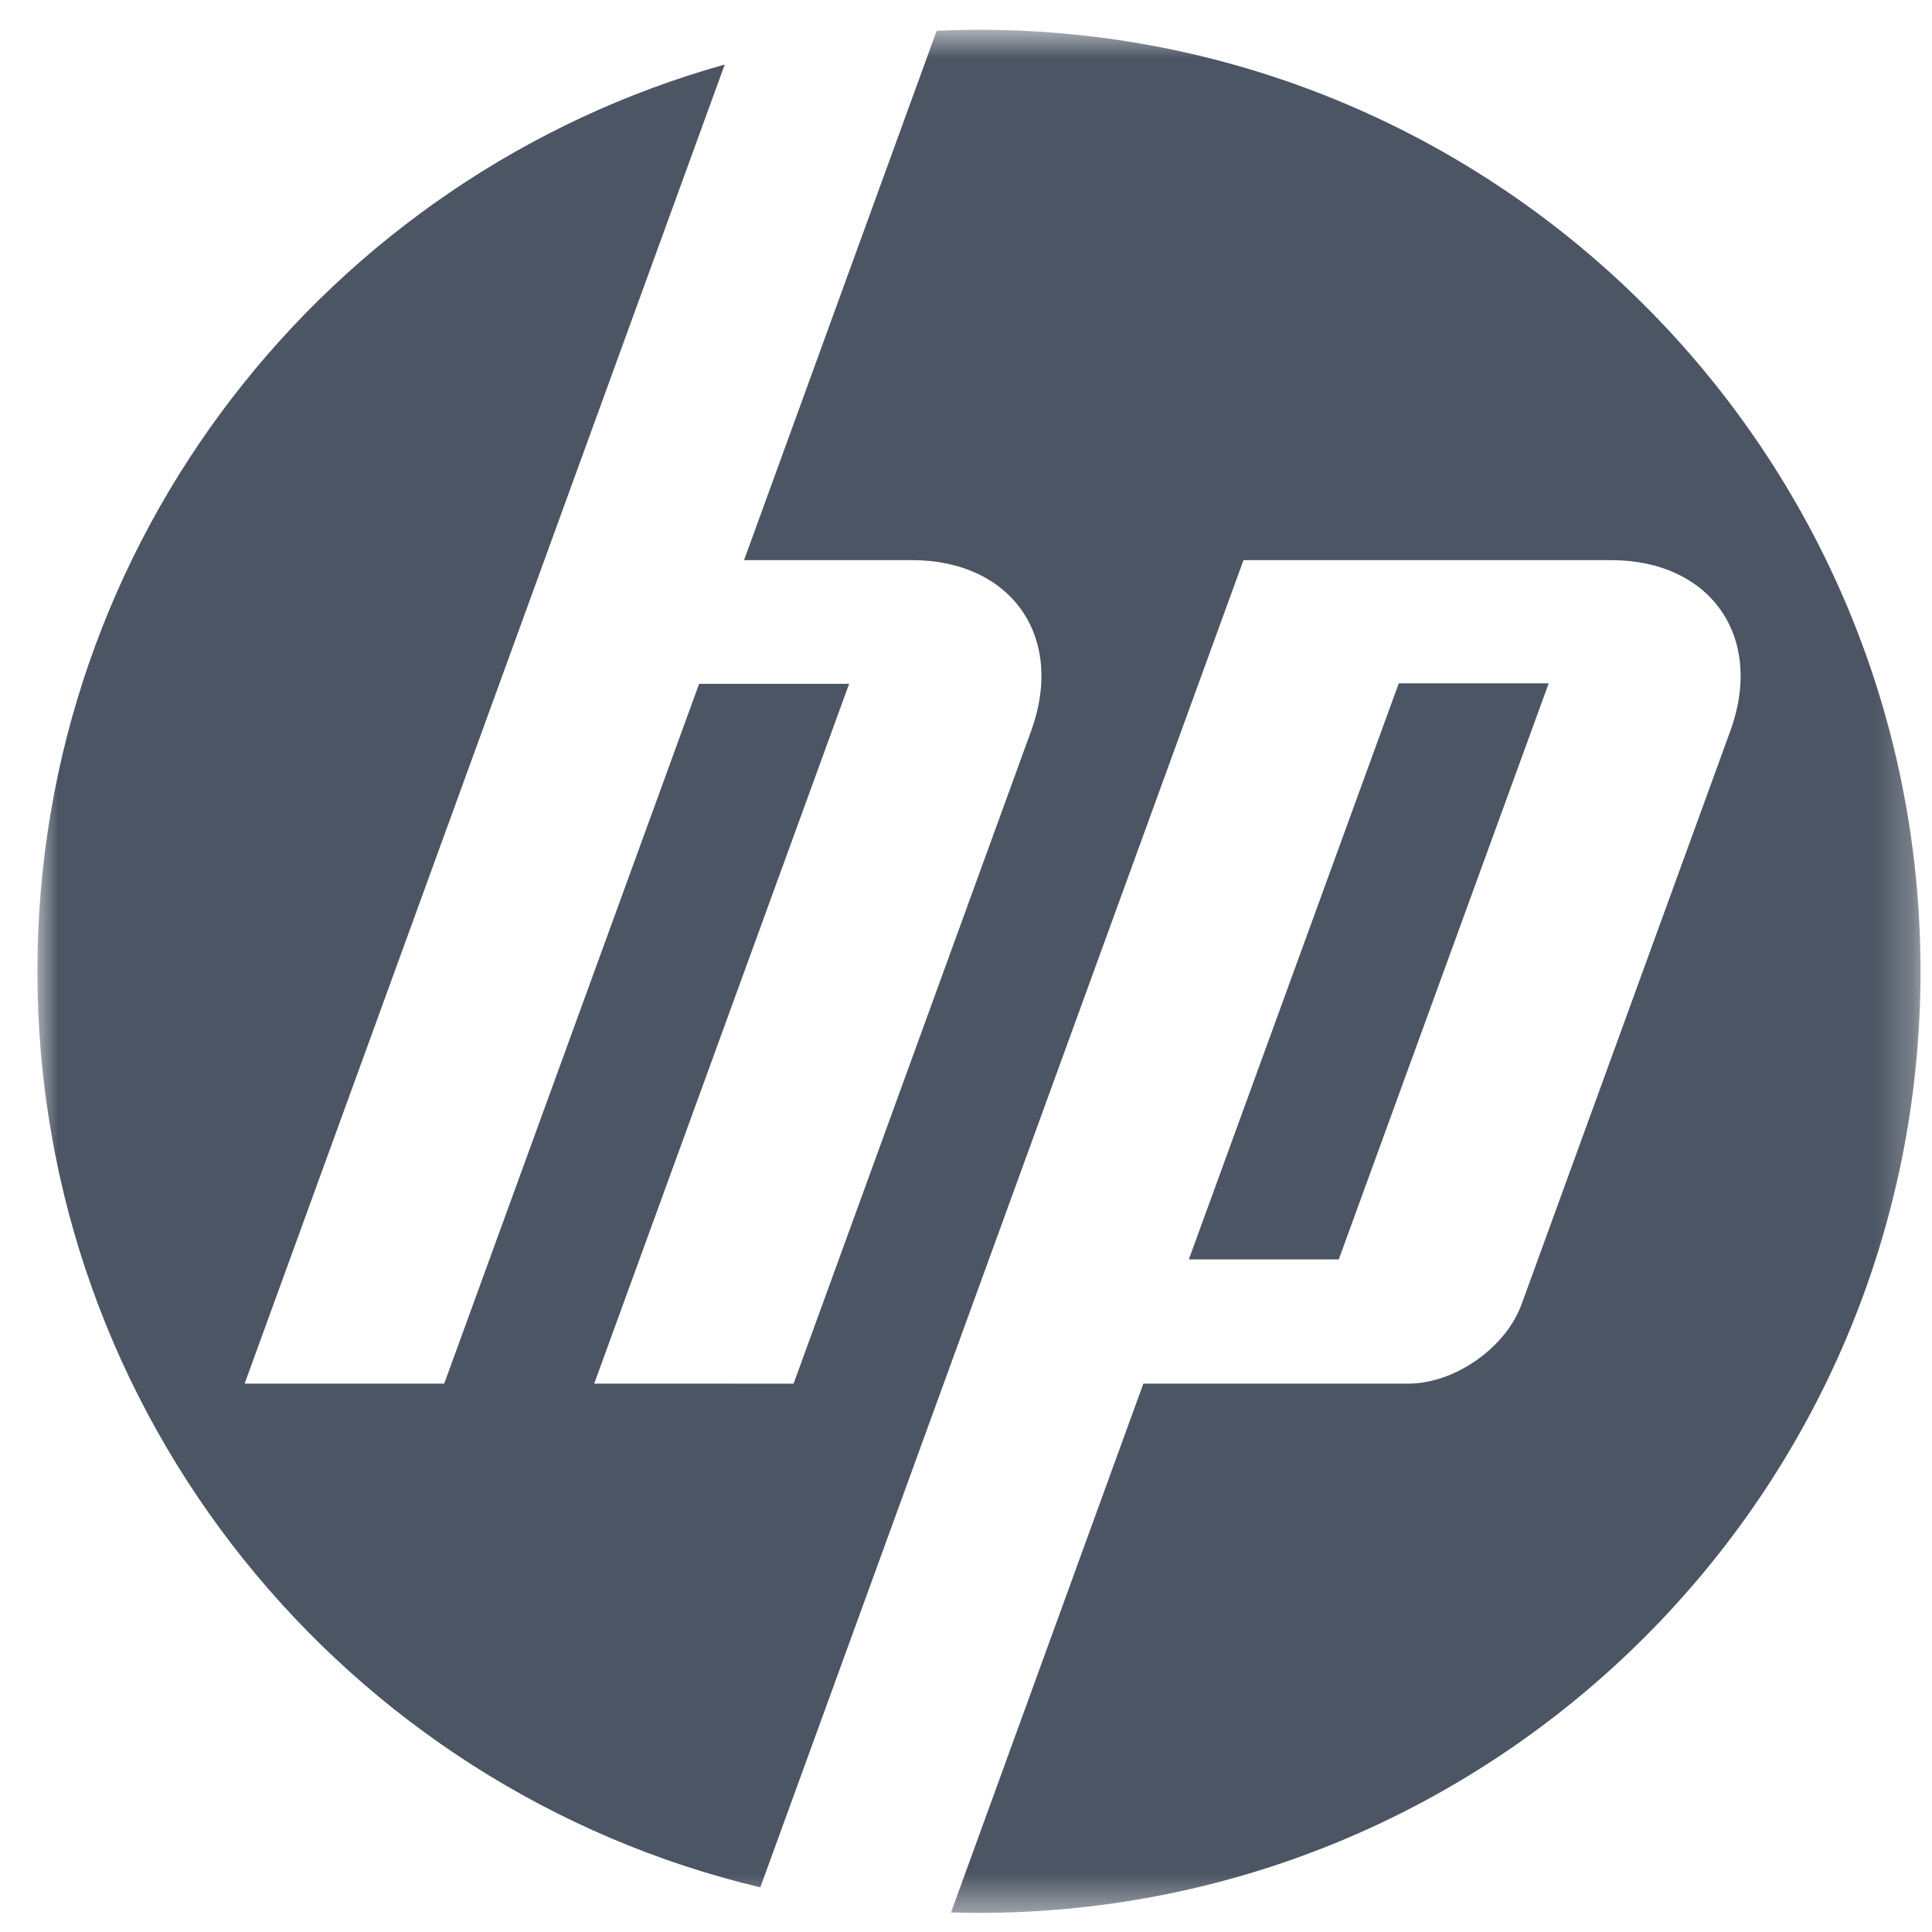 <svg width="50" height="50" viewBox="0 0 50 50" fill="none" xmlns="http://www.w3.org/2000/svg">
<mask id="mask0_1_2635" style="mask-type:luminance" maskUnits="userSpaceOnUse" x="0" y="0" width="50" height="50">
<path d="M49.751 0.722H0.919V49.554H49.751V0.722Z" fill="white"/>
</mask>
<g mask="url(#mask0_1_2635)">
<path d="M49.703 25.138C49.703 11.68 38.793 0.77 25.335 0.77C24.969 0.77 24.603 0.78 24.241 0.796L19.256 14.496H23.597C26.179 14.496 27.57 16.484 26.687 18.913L20.538 35.809L15.378 35.808L21.975 17.698H18.093L11.496 35.808H6.331L14.088 14.496L18.756 1.67C8.495 4.541 0.968 13.96 0.968 25.138C0.968 36.647 8.95 46.293 19.677 48.844L24.201 36.417L32.181 14.496H41.69C44.273 14.496 45.665 16.484 44.782 18.913L39.379 33.753C38.968 34.883 37.648 35.808 36.445 35.808H29.59L24.612 49.494C24.851 49.5 25.093 49.505 25.335 49.505C38.793 49.505 49.703 38.595 49.703 25.138Z" fill="#4B5563"/>
<path d="M40.08 17.685H36.2L30.767 32.593H34.647L40.08 17.685Z" fill="#4B5563"/>
</g>
</svg>
